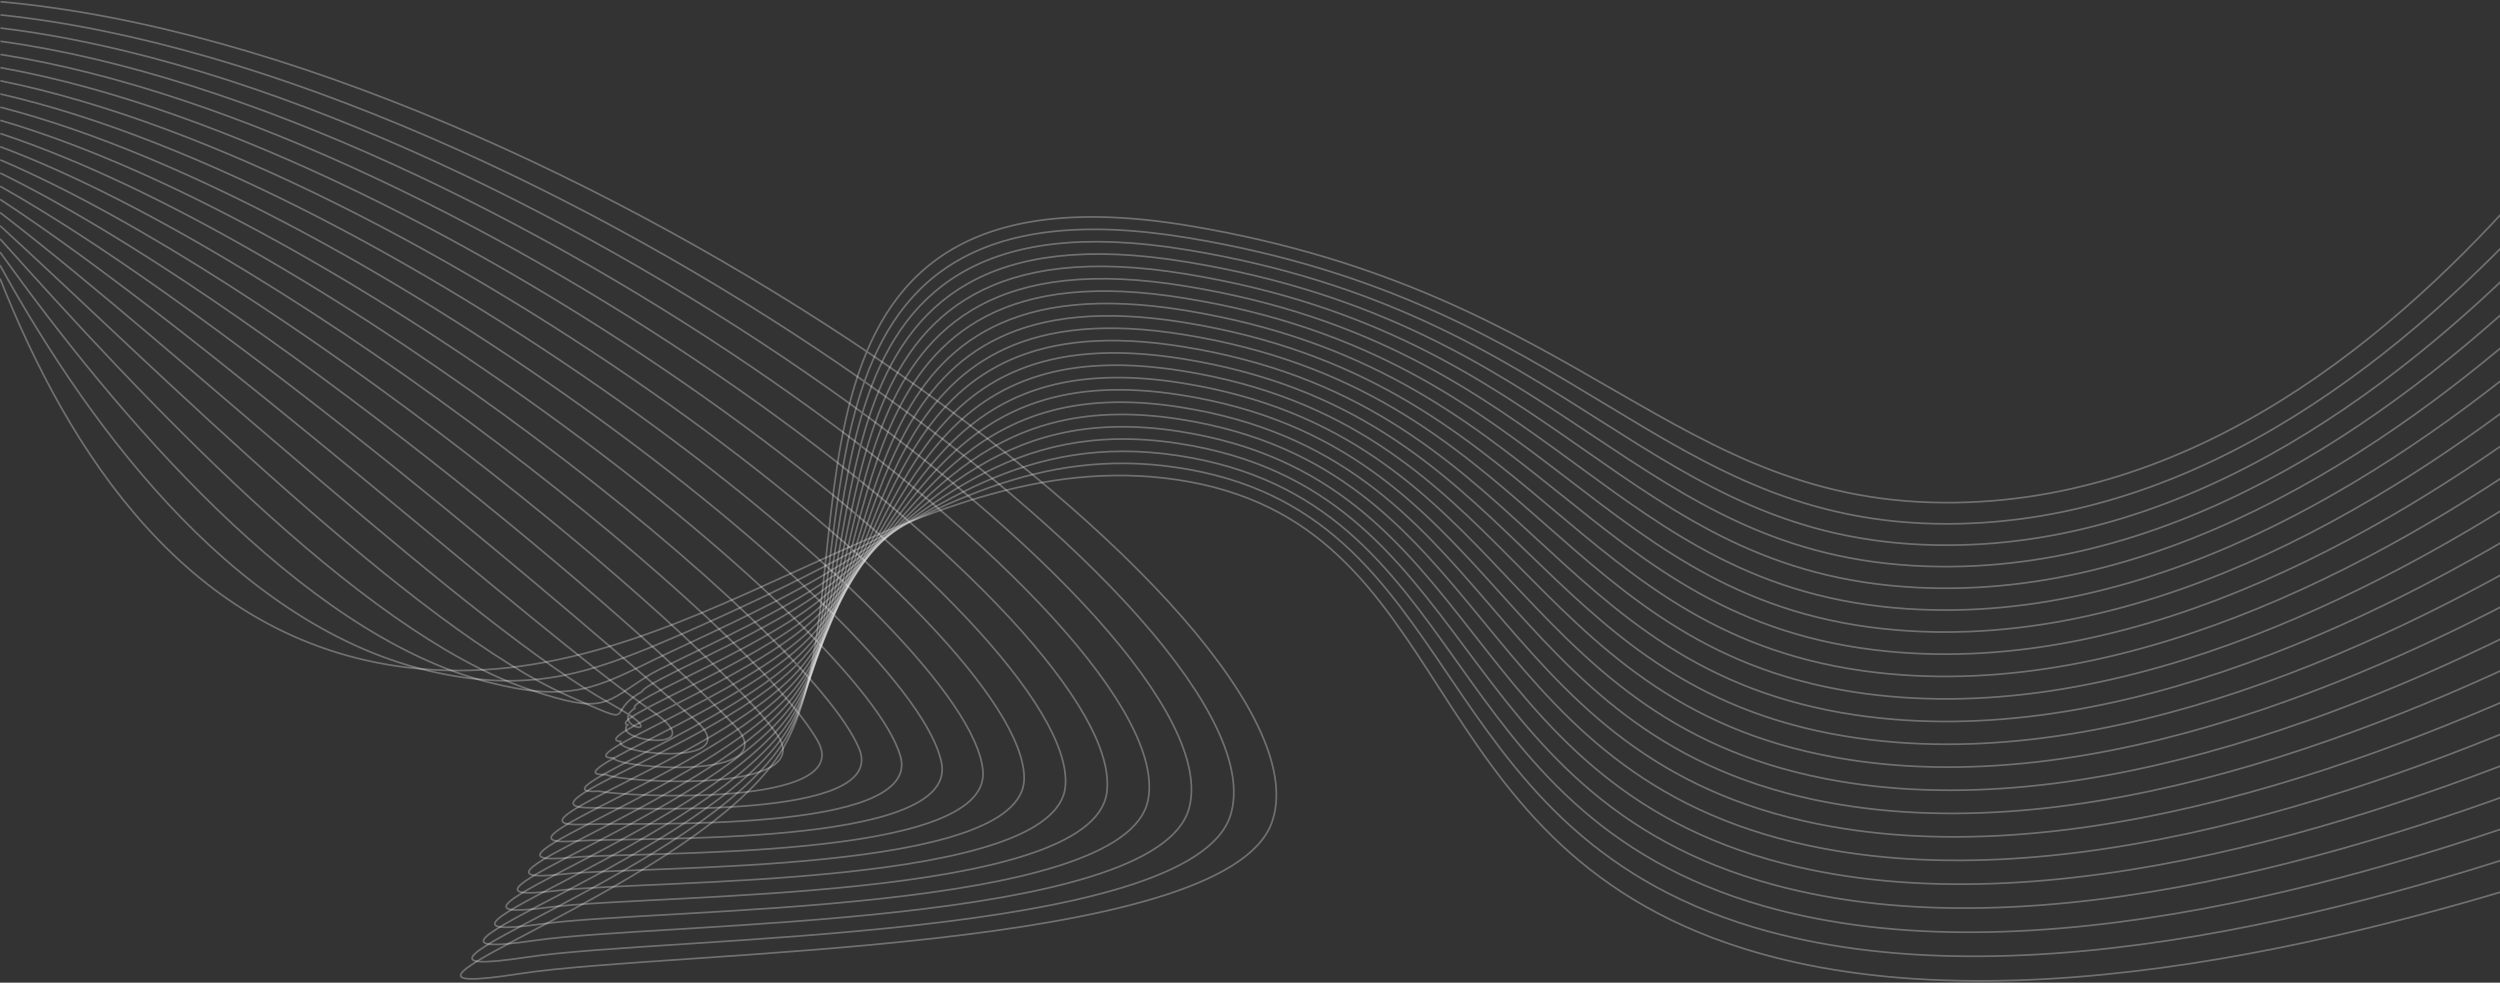 <svg width="1440" height="566" viewBox="0 0 1440 566" fill="none" xmlns="http://www.w3.org/2000/svg">
<rect x="0" y="0" width="1440" height="566" fill="#333333" stroke="none"/>
<path d="M0.32 1C324.482 29.98 774.002 359.36 732.518 473.895C705.316 548.979 386.617 547.293 299.547 560.834C180.808 579.276 405.636 510.238 451.427 430.426C505.832 335.583 423.25 86.253 685.231 130.091C913.867 168.371 963.376 292.351 1127.27 289.479C1275.5 286.845 1390.97 182.781 1465.03 95.843" stroke="white" stroke-opacity="0.3" stroke-miterlimit="10"/>
<path d="M0.293 8.6C310.854 40.912 743.304 359.899 708.734 469.64C686.066 541.536 384.232 539.138 303.668 551.31C191.979 568.157 407.218 501.807 452.624 425.235C507.028 333.422 431.95 94.814 684.864 137.085C910.485 174.693 956.027 301.558 1121.39 301.742C1269.9 301.584 1389.93 199.773 1467.25 114.692" stroke="white" stroke-opacity="0.3" stroke-miterlimit="10"/>
<path d="M0.266 16.161C297.225 51.806 712.606 360.374 684.973 465.346C666.838 534.054 381.847 530.945 307.789 541.747C203.128 556.948 408.8 493.338 453.82 419.993C508.225 331.21 440.673 103.35 684.497 144.04C907.103 180.99 948.677 311.069 1115.54 313.967C1264.29 316.601 1388.88 216.74 1469.49 133.502" stroke="white" stroke-opacity="0.3" stroke-miterlimit="10"/>
<path d="M0.266 23.775C283.624 62.766 681.935 360.862 661.216 461.105C647.615 526.586 379.467 522.805 311.914 532.237C214.235 545.699 410.41 484.868 455.022 414.764C509.585 328.997 449.4 111.887 684.157 150.983C903.725 187.287 941.287 320.448 1109.65 326.178C1258.65 331.302 1387.81 233.72 1471.71 152.3" stroke="white" stroke-opacity="0.3" stroke-miterlimit="10"/>
<path d="M0.25 31.362C270.143 73.686 651.249 361.282 637.466 456.836C628.399 519.077 377.117 514.624 316.07 522.62C225.395 534.475 412.049 476.411 456.23 409.534C510.884 326.797 458.134 120.435 683.801 157.938C900.355 193.582 933.927 329.681 1103.83 338.402C1253.03 346.055 1386.82 250.686 1473.96 171.11" stroke="white" stroke-opacity="0.3" stroke-miterlimit="10"/>
<path d="M0.227 38.95C256.564 84.62 620.555 361.678 613.686 452.569C609.152 511.529 374.758 506.445 320.195 513.071C236.593 523.213 413.726 467.941 457.431 404.305C512.198 324.584 466.861 128.998 683.46 164.906C896.954 199.906 926.536 338.982 1097.96 350.64C1247.41 360.809 1385.85 267.652 1476.21 189.934" stroke="white" stroke-opacity="0.3" stroke-miterlimit="10"/>
<path d="M0.227 46.55C242.985 95.552 589.839 361.875 589.929 448.313C589.929 503.941 372.31 498.237 324.32 503.506C247.746 511.897 415.403 459.484 458.632 399.087C513.536 322.37 475.566 137.52 683.052 171.874C893.531 206.201 919.078 348.254 1092.06 362.876C1241.68 375.522 1384.69 284.67 1478.4 208.757" stroke="white" stroke-opacity="0.3" stroke-miterlimit="10"/>
<path d="M0.207 54.139C229.387 106.473 559.08 362.074 566.176 444.047C570.709 496.316 370.092 490.019 328.472 493.958C258.902 500.544 417.152 451.028 459.95 393.846C515.035 320.08 484.296 146.307 682.851 178.817C890.179 212.763 911.805 357.49 1086.35 375.088C1236.26 390.211 1383.81 301.638 1480.79 227.556" stroke="white" stroke-opacity="0.3" stroke-miterlimit="10"/>
<path d="M0.18 61.727C215.804 117.407 528.224 362.193 542.392 439.779C551.323 488.636 367.843 481.787 332.593 484.395C270.096 489.032 418.893 442.572 461.056 388.643C516.3 317.933 492.792 154.896 682.393 185.786C886.683 219.099 904.342 366.711 1080.39 387.326C1230.5 404.898 1382.67 318.631 1482.91 246.38" stroke="white" stroke-opacity="0.3" stroke-miterlimit="10"/>
<path d="M0.18 69.312C202.226 128.326 497.281 362.205 518.635 435.51C531.873 480.916 365.621 473.513 336.719 474.843C281.316 477.386 420.593 434.114 462.258 383.412C517.751 315.719 501.611 163.431 682.144 192.766C883.396 225.447 897.065 375.93 1074.63 399.575C1224.97 419.584 1381.74 335.622 1485.27 265.215" stroke="white" stroke-opacity="0.3" stroke-miterlimit="10"/>
<path d="M0.16 76.9C188.65 139.259 466.16 362.139 494.881 431.243C512.291 473.158 363.584 465.215 340.734 465.294C292.586 465.452 422.341 425.671 463.349 378.183C519.114 313.493 510.205 172.006 681.58 199.721C879.772 231.783 889.452 385.112 1068.56 411.8C1219.12 434.193 1380.48 352.602 1487.27 284.026" stroke="white" stroke-opacity="0.3" stroke-miterlimit="10"/>
<path d="M0.137 84.5C175.071 150.178 434.831 361.993 471.124 426.987C492.546 465.359 361.045 459.036 344.995 455.729C304.464 458.364 424.335 417.226 464.663 372.966C520.745 311.279 519.068 180.554 681.33 206.689C876.507 238.105 882.197 394.279 1062.8 424.036C1213.61 448.866 1379.55 369.594 1489.63 302.849" stroke="white" stroke-opacity="0.3" stroke-miterlimit="10"/>
<path d="M0.137 92.088C161.47 161.112 403.186 361.796 447.344 422.719C472.597 457.548 358.732 451.014 349.121 446.18C315.707 447.392 426.353 408.796 465.864 367.737C522.332 309.066 527.773 189.104 680.967 213.618C873.107 244.402 874.83 403.408 1056.95 436.234C1208.01 463.462 1378.5 386.548 1491.87 321.633" stroke="white" stroke-opacity="0.3" stroke-miterlimit="10"/>
<path d="M0.121 99.676C147.898 172.033 371.207 361.612 423.594 418.452C452.429 449.75 356.405 442.992 353.322 436.617C327.003 436.393 428.423 400.366 467.141 362.521C524.062 306.854 536.575 197.64 680.702 220.613C869.804 250.752 867.56 412.577 1051.18 448.499C1202.49 478.097 1377.61 403.567 1494.17 340.484" stroke="white" stroke-opacity="0.3" stroke-miterlimit="10"/>
<path d="M0.086 107.264C134.307 182.966 338.824 361.494 399.825 414.185C432.015 441.992 354.08 434.971 357.367 427.067C338.166 425.394 430.405 391.962 468.262 357.253C525.727 304.562 545.222 206.137 680.259 227.529C866.346 257.023 860.135 421.653 1045.22 460.684C1196.81 492.667 1376.44 420.507 1496.33 359.255" stroke="white" stroke-opacity="0.3" stroke-miterlimit="10"/>
<path d="M0.086 114.851C120.729 193.886 306.113 361.56 376.046 409.916C411.386 434.325 351.745 426.948 361.515 417.517C349.41 414.408 432.536 383.571 469.463 352.075C527.563 302.52 553.95 214.699 679.897 234.537C862.969 263.358 852.813 430.808 1039.38 472.96C1191.26 507.288 1375.39 437.526 1498.58 378.118" stroke="white" stroke-opacity="0.3" stroke-miterlimit="10"/>
<path d="M0.059 122.438C107.145 204.82 272.899 361.889 352.284 405.649C390.617 426.791 349.428 418.927 365.636 407.954C360.649 403.409 434.73 375.22 470.66 346.846C529.485 300.4 562.672 223.222 679.552 241.466C859.586 269.616 845.509 439.845 1033.5 485.158C1185.68 521.831 1374.35 454.479 1500.79 396.902" stroke="white" stroke-opacity="0.3" stroke-miterlimit="10"/>
<path d="M0.047 130.039C93.555 215.74 239.587 362.574 328.539 401.394C369.818 419.401 347.104 410.905 369.773 398.404C371.904 392.423 437.031 366.895 471.782 341.617C531.491 298.345 571.343 231.744 679.109 248.46C856.129 275.925 838.153 448.973 1027.57 497.422C1180.04 536.426 1373.25 471.498 1502.96 415.752" stroke="white" stroke-opacity="0.3" stroke-miterlimit="10"/>
<path d="M0.047 137.627C79.977 226.674 206.218 363.616 304.782 397.127C349.031 412.17 348.056 404.898 373.898 388.854C384.666 382.163 439.388 358.557 473.097 336.401C533.803 296.383 580.183 240.241 678.86 255.429C852.865 282.196 830.967 458.037 1021.79 509.66C1174.6 550.995 1372.29 488.478 1505.29 434.576" stroke="white" stroke-opacity="0.3" stroke-miterlimit="10"/>
<path d="M0.02 145.252C66.393 237.631 173.027 365.049 281.111 392.896C328.511 405.12 344.039 395.966 378.156 379.329C395.27 370.977 441.922 350.441 474.407 331.209C536.315 294.576 589.019 248.788 678.606 262.422C849.618 288.464 823.821 467.137 1016.05 521.922C1169.2 565.576 1371.36 505.509 1507.62 453.424" stroke="white" stroke-opacity="0.3" stroke-miterlimit="10"/>
<path d="M0 152.802C52.818 248.527 140.16 366.672 257.244 388.591C307.954 398.088 340.687 387.274 382.171 369.741C405.928 359.69 444.283 342.263 475.498 325.955C538.789 292.879 597.705 257.168 678.133 269.313C846.244 294.473 816.616 475.964 1010.07 534.082C1163.67 579.936 1370.21 522.411 1509.76 472.171" stroke="white" stroke-opacity="0.3" stroke-miterlimit="10"/>
<path d="M0 160.388C39.239 259.445 107.699 368.514 233.487 384.321C395.954 404.805 521.221 253.07 677.793 276.306C842.866 300.82 809.271 485.184 1004.22 546.344C1158.07 594.635 1369.19 539.442 1512 491.019" stroke="white" stroke-opacity="0.3" stroke-miterlimit="10"/>
</svg>
